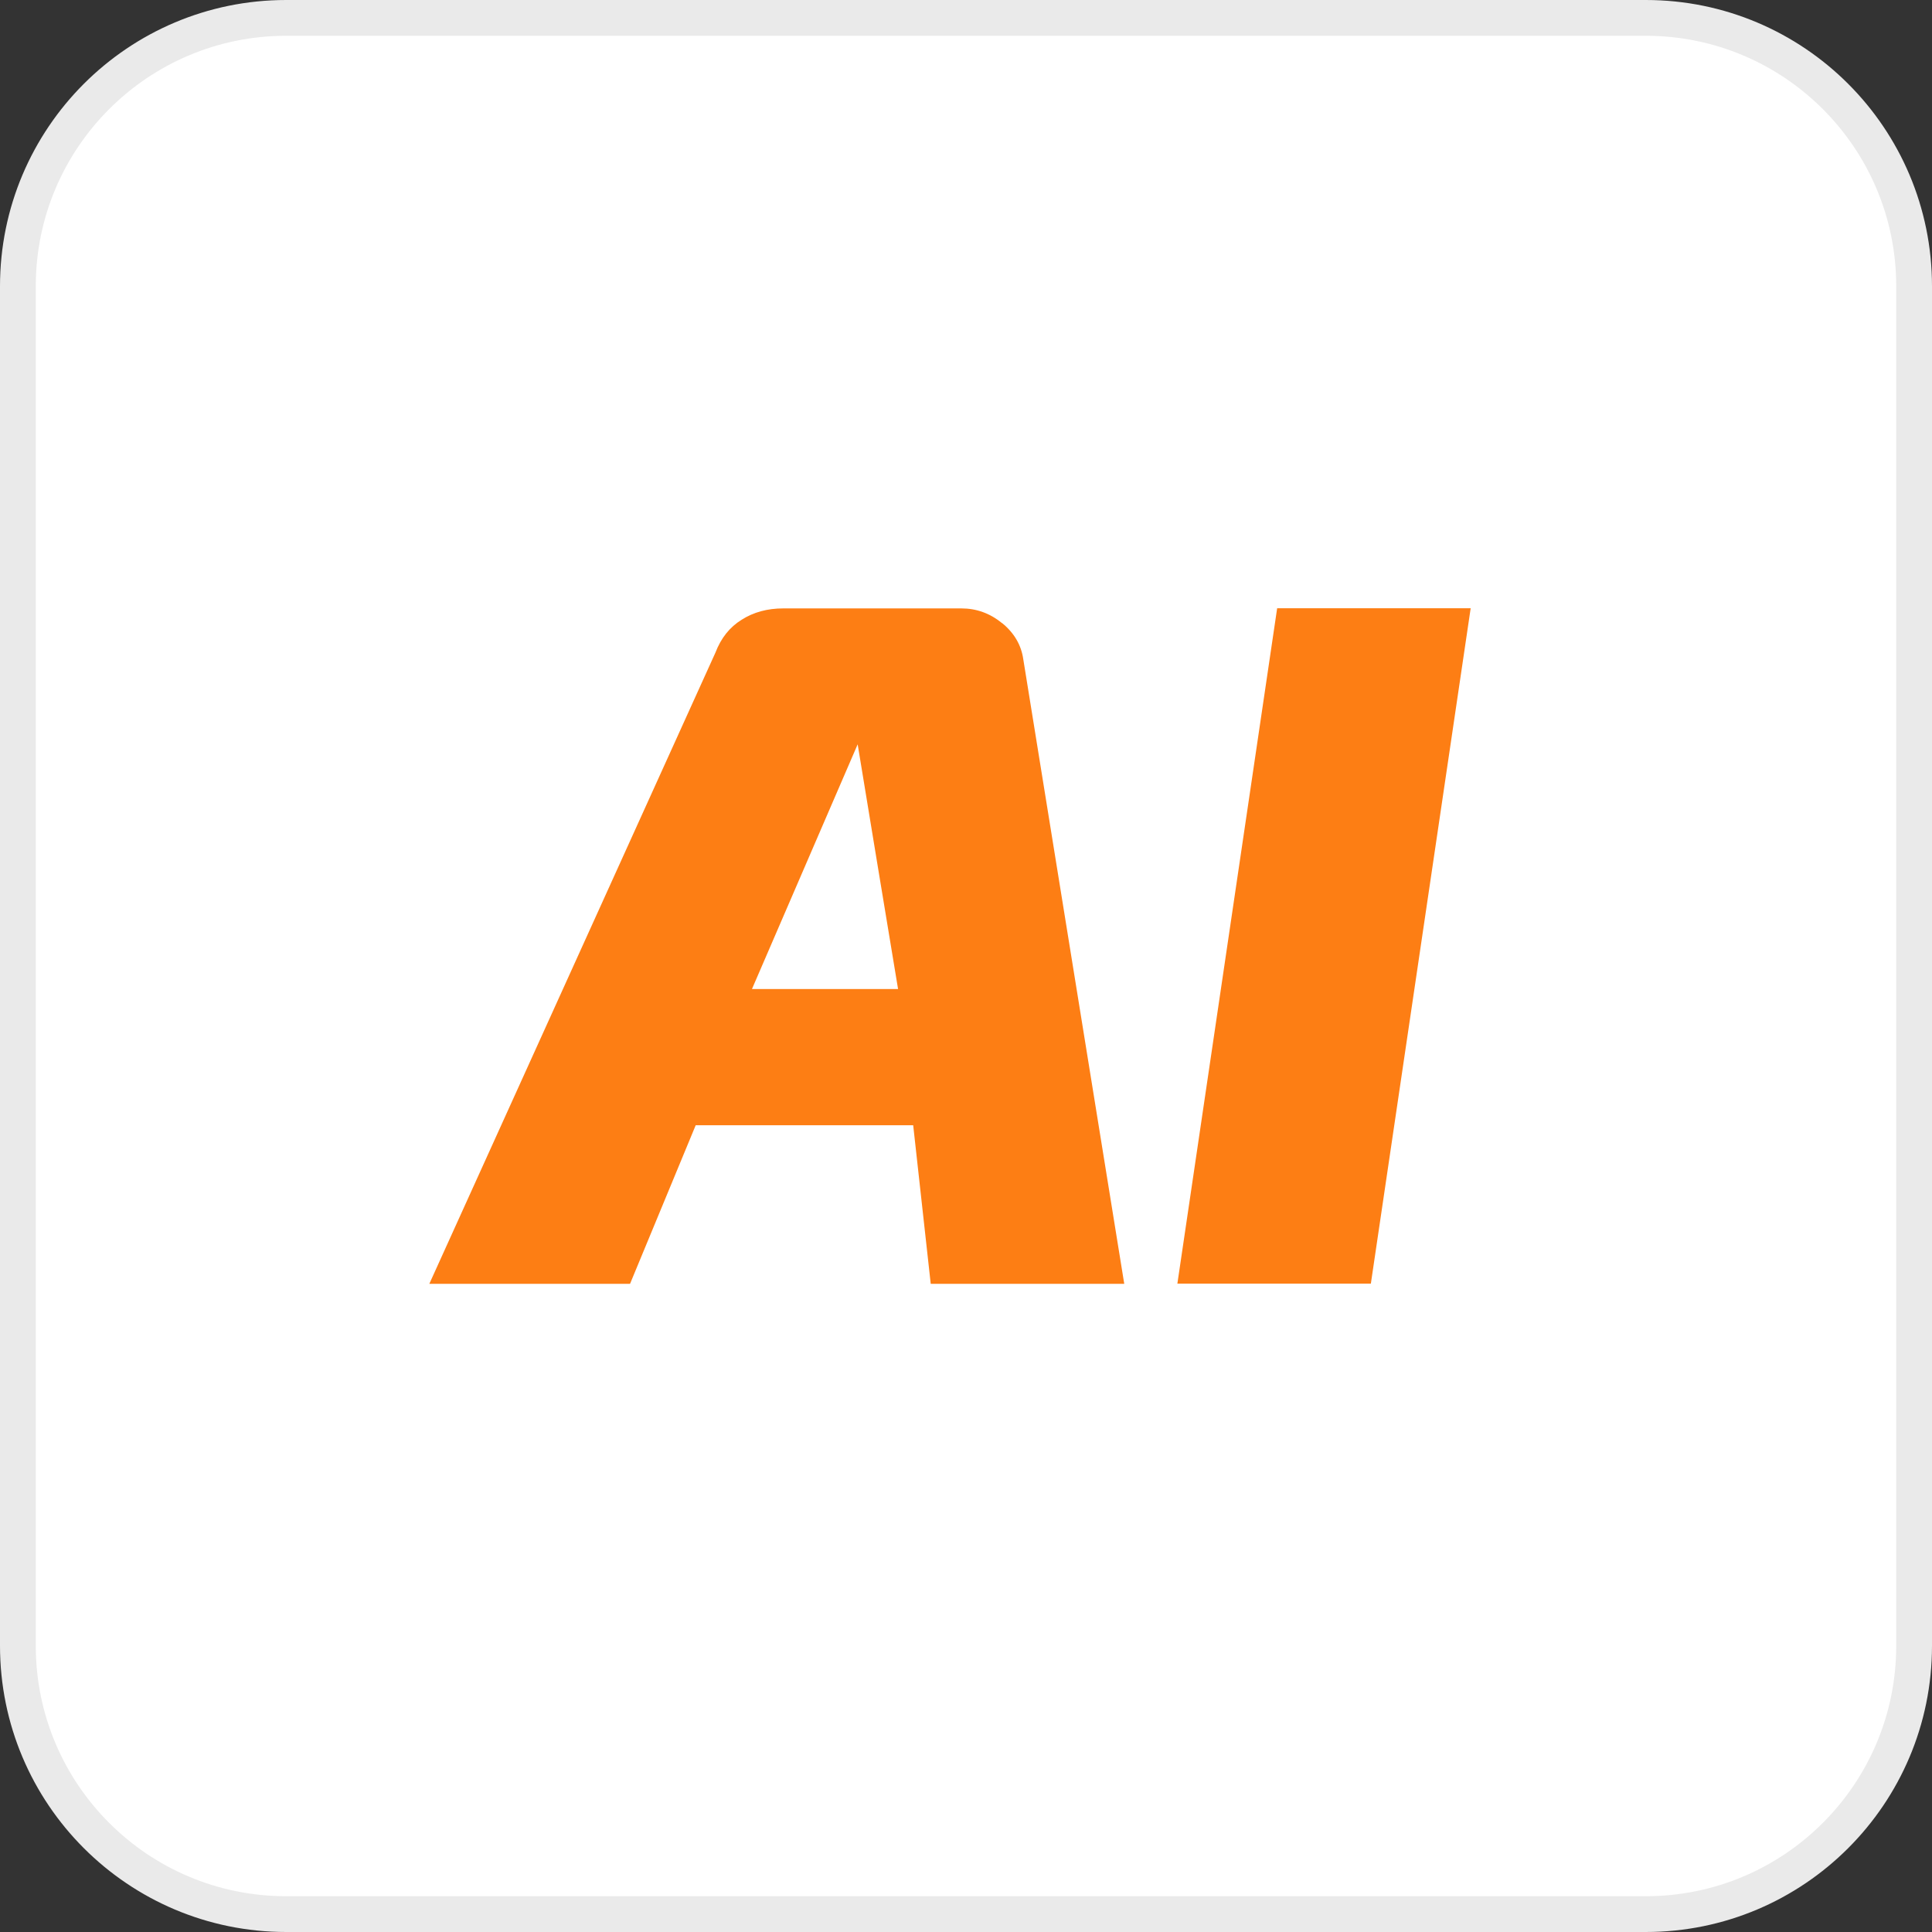 <svg width="54" height="54" viewBox="0 0 54 54" fill="none" xmlns="http://www.w3.org/2000/svg">
<rect x="0" y="0" width="54" height="54" fill="#333333" stroke="none"/>
<path d="M0.5 8C0.5 3.858 3.858 0.5 8 0.5H46C50.142 0.5 53.5 3.858 53.5 8V46C53.5 50.142 50.142 53.5 46 53.5H8C3.858 53.5 0.5 50.142 0.5 46V8Z" fill="white"/>
<path d="M0.5 8C0.5 3.858 3.858 0.5 8 0.5H46C50.142 0.5 53.5 3.858 53.5 8V46C53.5 50.142 50.142 53.5 46 53.5H8C3.858 53.5 0.5 50.142 0.5 46V8Z" stroke="#EAEAEA"/>
<path d="M28.004 17.415C27.669 17.14 27.288 17.005 26.87 17.005H21.894C21.451 17.005 21.064 17.109 20.729 17.322C20.394 17.529 20.152 17.835 19.997 18.24L12 35.883H17.61L19.445 31.451H25.524L26.014 35.883H31.423L28.602 18.432C28.546 18.033 28.35 17.695 28.015 17.42L28.004 17.415ZM21.018 27.643L23.972 20.804C23.988 20.923 25.101 27.643 25.101 27.643H21.018Z" fill="#FD7E14"/>
<path d="M35.697 17L32.908 35.878H38.316L41.106 17H35.697Z" fill="#FD7E14"/>
</svg>
